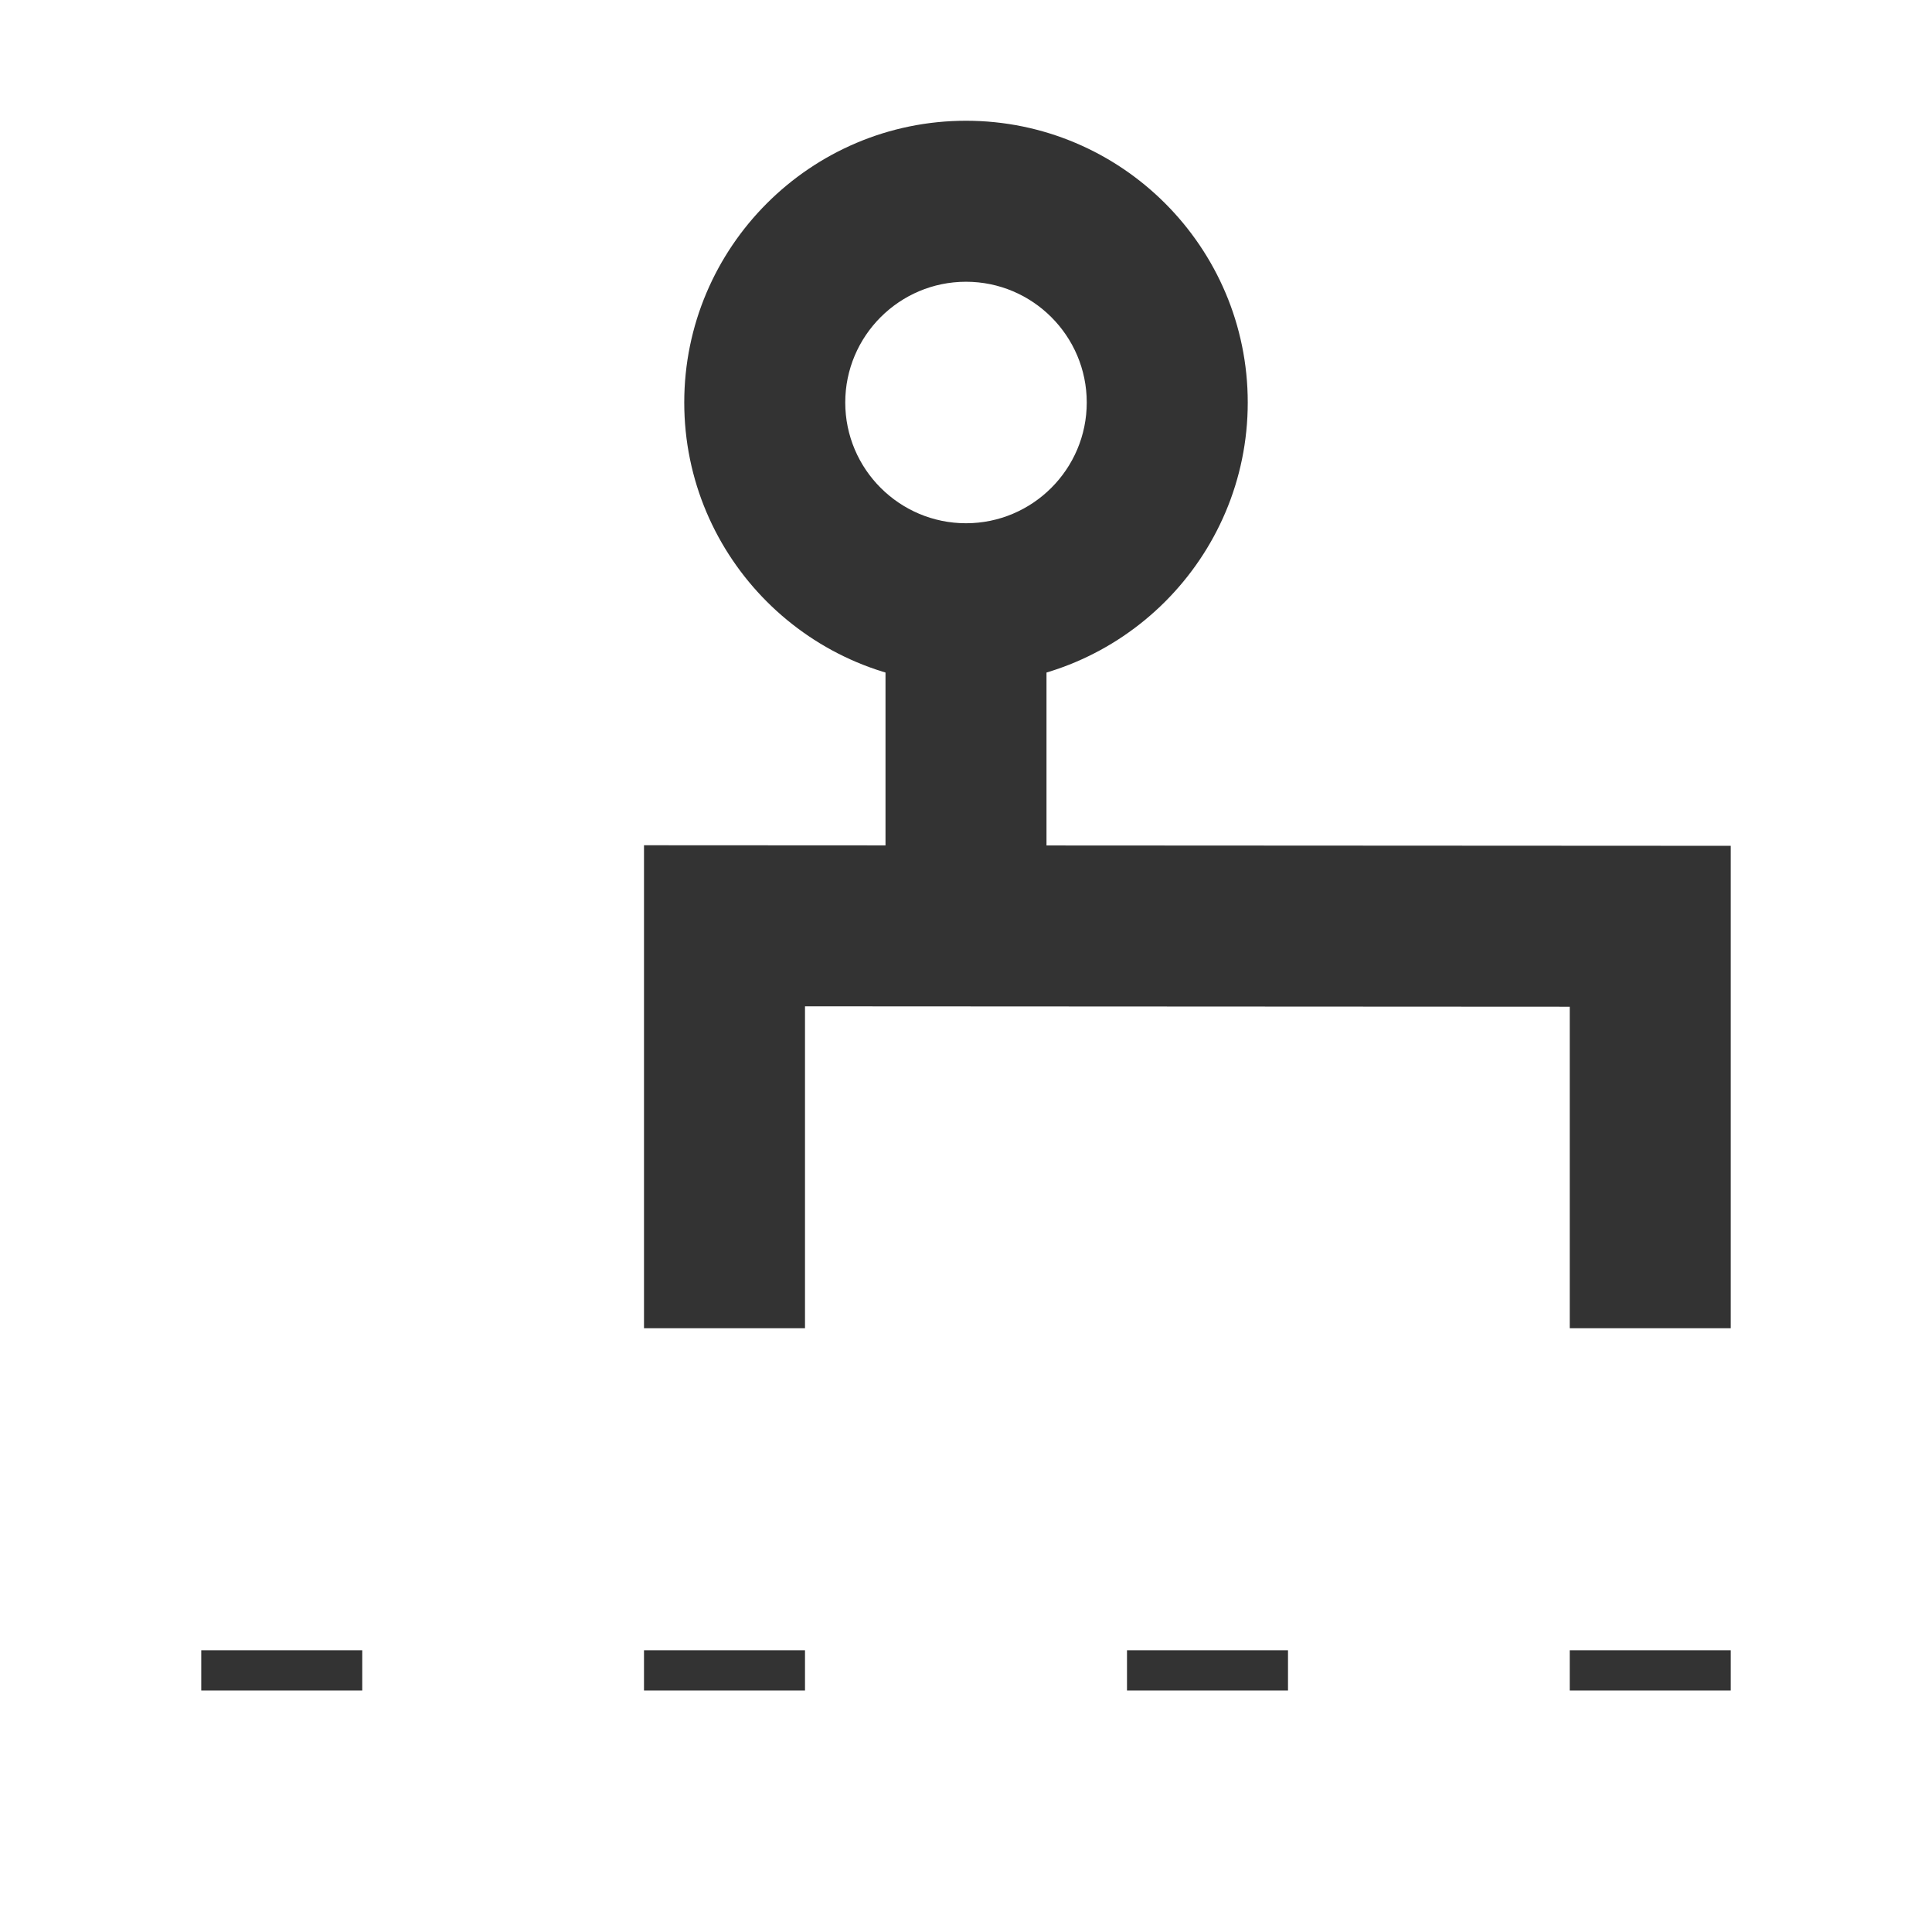 <?xml version="1.0" encoding="iso-8859-1"?>
<svg version="1.1" id="&#x56FE;&#x5C42;_1" xmlns="http://www.w3.org/2000/svg" xmlns:xlink="http://www.w3.org/1999/xlink" x="0px"
	 y="0px" viewBox="0 0 24 24" style="enable-background:new 0 0 24 24;" xml:space="preserve">
<path style="fill:#333333;" d="M12,8.5c-1.93,0-3.5-1.57-3.5-3.5s1.57-3.5,3.5-3.5s3.5,1.57,3.5,3.5S13.93,8.5,12,8.5z M12,3.5
	c-0.827,0-1.5,0.673-1.5,1.5s0.673,1.5,1.5,1.5s1.5-0.673,1.5-1.5S12.827,3.5,12,3.5z"/>
<rect x="11" y="7.5" style="fill:#333333;" width="2" height="4"/>
<polygon style="fill:#333333;" points="21.5,16.5 19.5,16.5 19.5,12.506 10,12.501 10,16.5 8,16.5 8,10.5 21.5,10.507 "/>
<rect x="19.5" y="20.5" style="fill:#333333;" width="2" height="0.5"/>
<rect x="2.5" y="20.5" style="fill:#333333;" width="2" height="0.5"/>
<rect x="8" y="20.5" style="fill:#333333;" width="2" height="0.5"/>
<rect x="14" y="20.5" style="fill:#333333;" width="2" height="0.5"/>
</svg>






